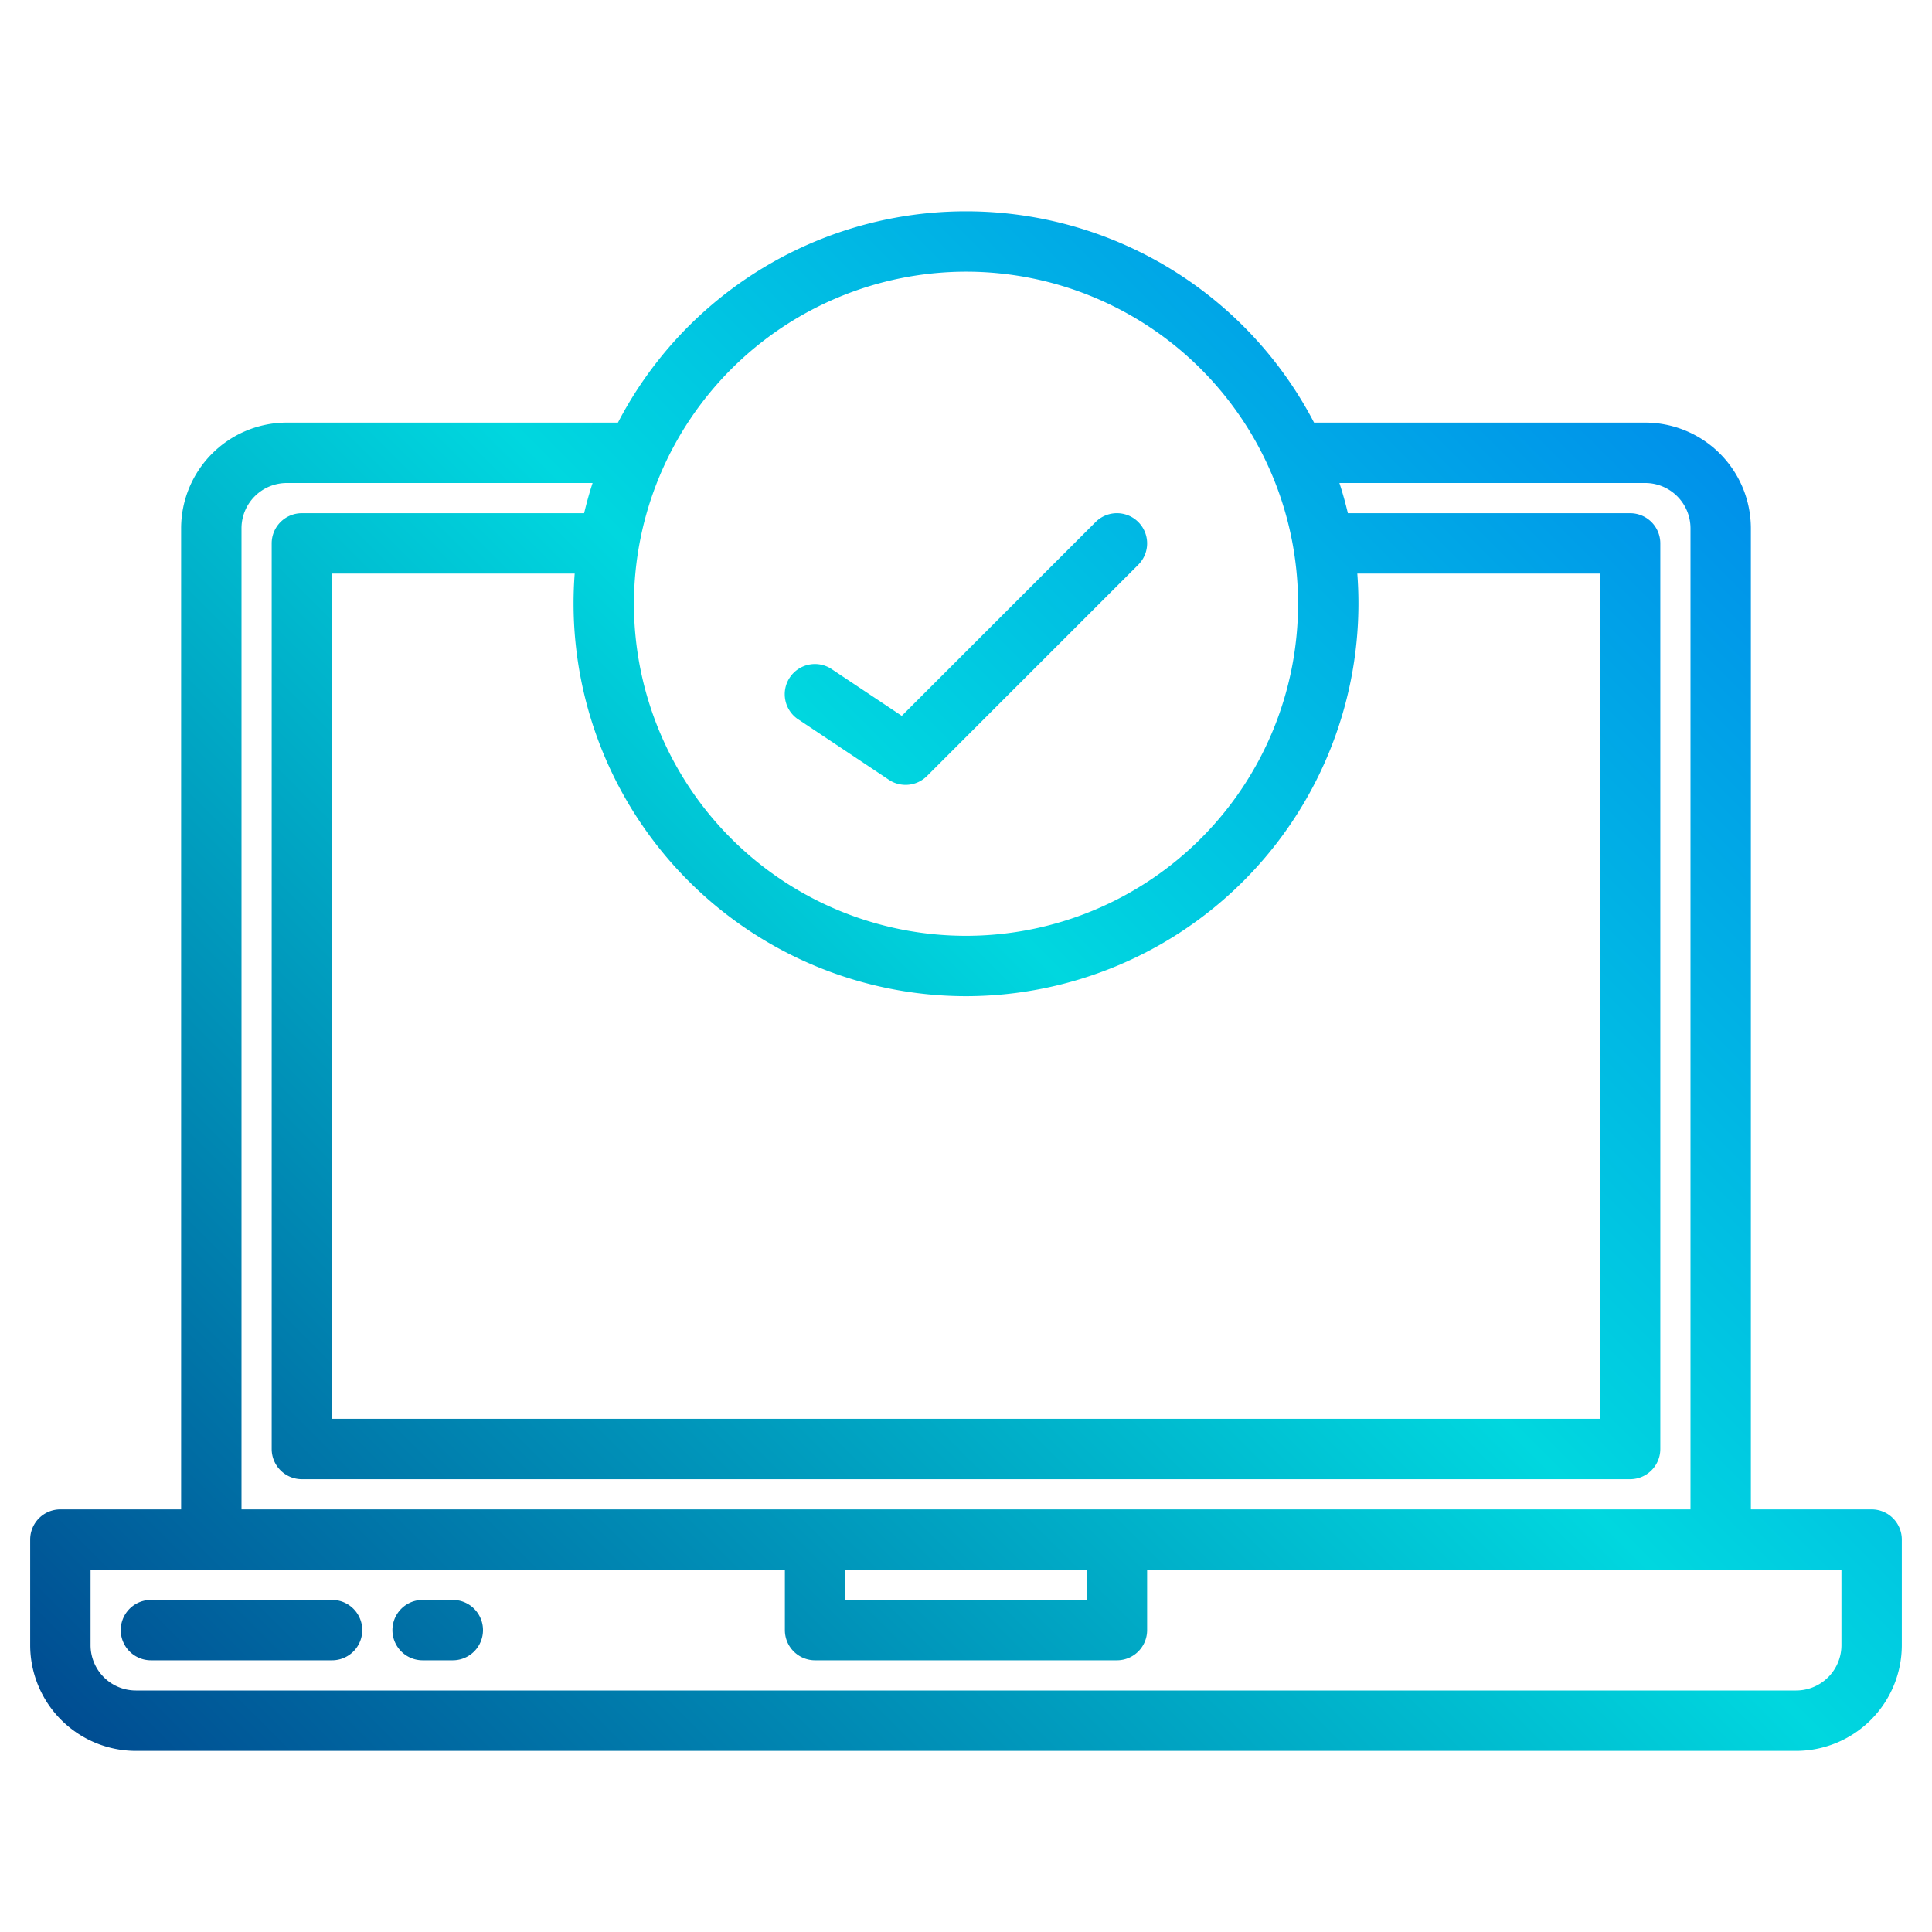 <svg height="512" viewBox="0 0 512 512" width="512" xmlns="http://www.w3.org/2000/svg" xmlns:xlink="http://www.w3.org/1999/xlink"><linearGradient id="a" gradientUnits="userSpaceOnUse" x1="39.285" x2="529.135" y1="524.715" y2="34.865" data-name="New Gradient Swatch 1"><stop offset="0" stop-color="#003f8a"/><stop offset=".518" stop-color="#00d7df"/><stop offset="1" stop-color="#006df0"/></linearGradient><linearGradient id="b" x1="5.285" x2="495.135" xlink:href="#a" y1="490.715" y2=".865"/><linearGradient id="c" x1="31.285" x2="521.135" xlink:href="#a" y1="516.715" y2="26.865"/><linearGradient id="d" x1="-32.716" x2="457.135" xlink:href="#a" y1="452.715" y2="-37.136"/><g><path d="m496 400h-32v-260a28.031 28.031 0 0 0 -28-28h-87.76a103.966 103.966 0 0 0 -184.48 0h-87.76a28.031 28.031 0 0 0 -28 28v260h-32a8 8 0 0 0 -8 8v28a28.031 28.031 0 0 0 28 28h440a28.031 28.031 0 0 0 28-28v-28a8 8 0 0 0 -8-8zm-240-328a88 88 0 1 1 -88 88 88.1 88.1 0 0 1 88-88zm0 192a104.112 104.112 0 0 0 104-104q0-4.035-.3-8h64.3v224h-336v-224h64.3q-.3 3.96-.3 8a104.112 104.112 0 0 0 104 104zm-192-124a12.01 12.01 0 0 1 12-12h81.04q-1.275 3.93-2.24 8h-74.8a8 8 0 0 0 -8 8v240a8 8 0 0 0 8 8h352a8 8 0 0 0 8-8v-240a8 8 0 0 0 -8-8h-74.8q-.96-4.065-2.24-8h81.04a12.01 12.01 0 0 1 12 12v260h-384zm224 276v8h-64v-8zm200 20a12.01 12.01 0 0 1 -12 12h-440a12.01 12.01 0 0 1 -12-12v-20h184v16a8 8 0 0 0 8 8h80a8 8 0 0 0 8-8v-16h184z" fill="url(#a)"/><path d="m88 424h-48a8 8 0 0 0 0 16h48a8 8 0 0 0 0-16z" fill="url(#b)"/><path d="m120 424h-8a8 8 0 0 0 0 16h8a8 8 0 0 0 0-16z" fill="url(#c)"/><path d="m211.562 190.656 24 16a8 8 0 0 0 10.095-1l56-56a8 8 0 0 0 -11.314-11.314l-51.363 51.364-18.542-12.362a8 8 0 1 0 -8.876 13.312z" fill="url(#d)"/></g></svg>